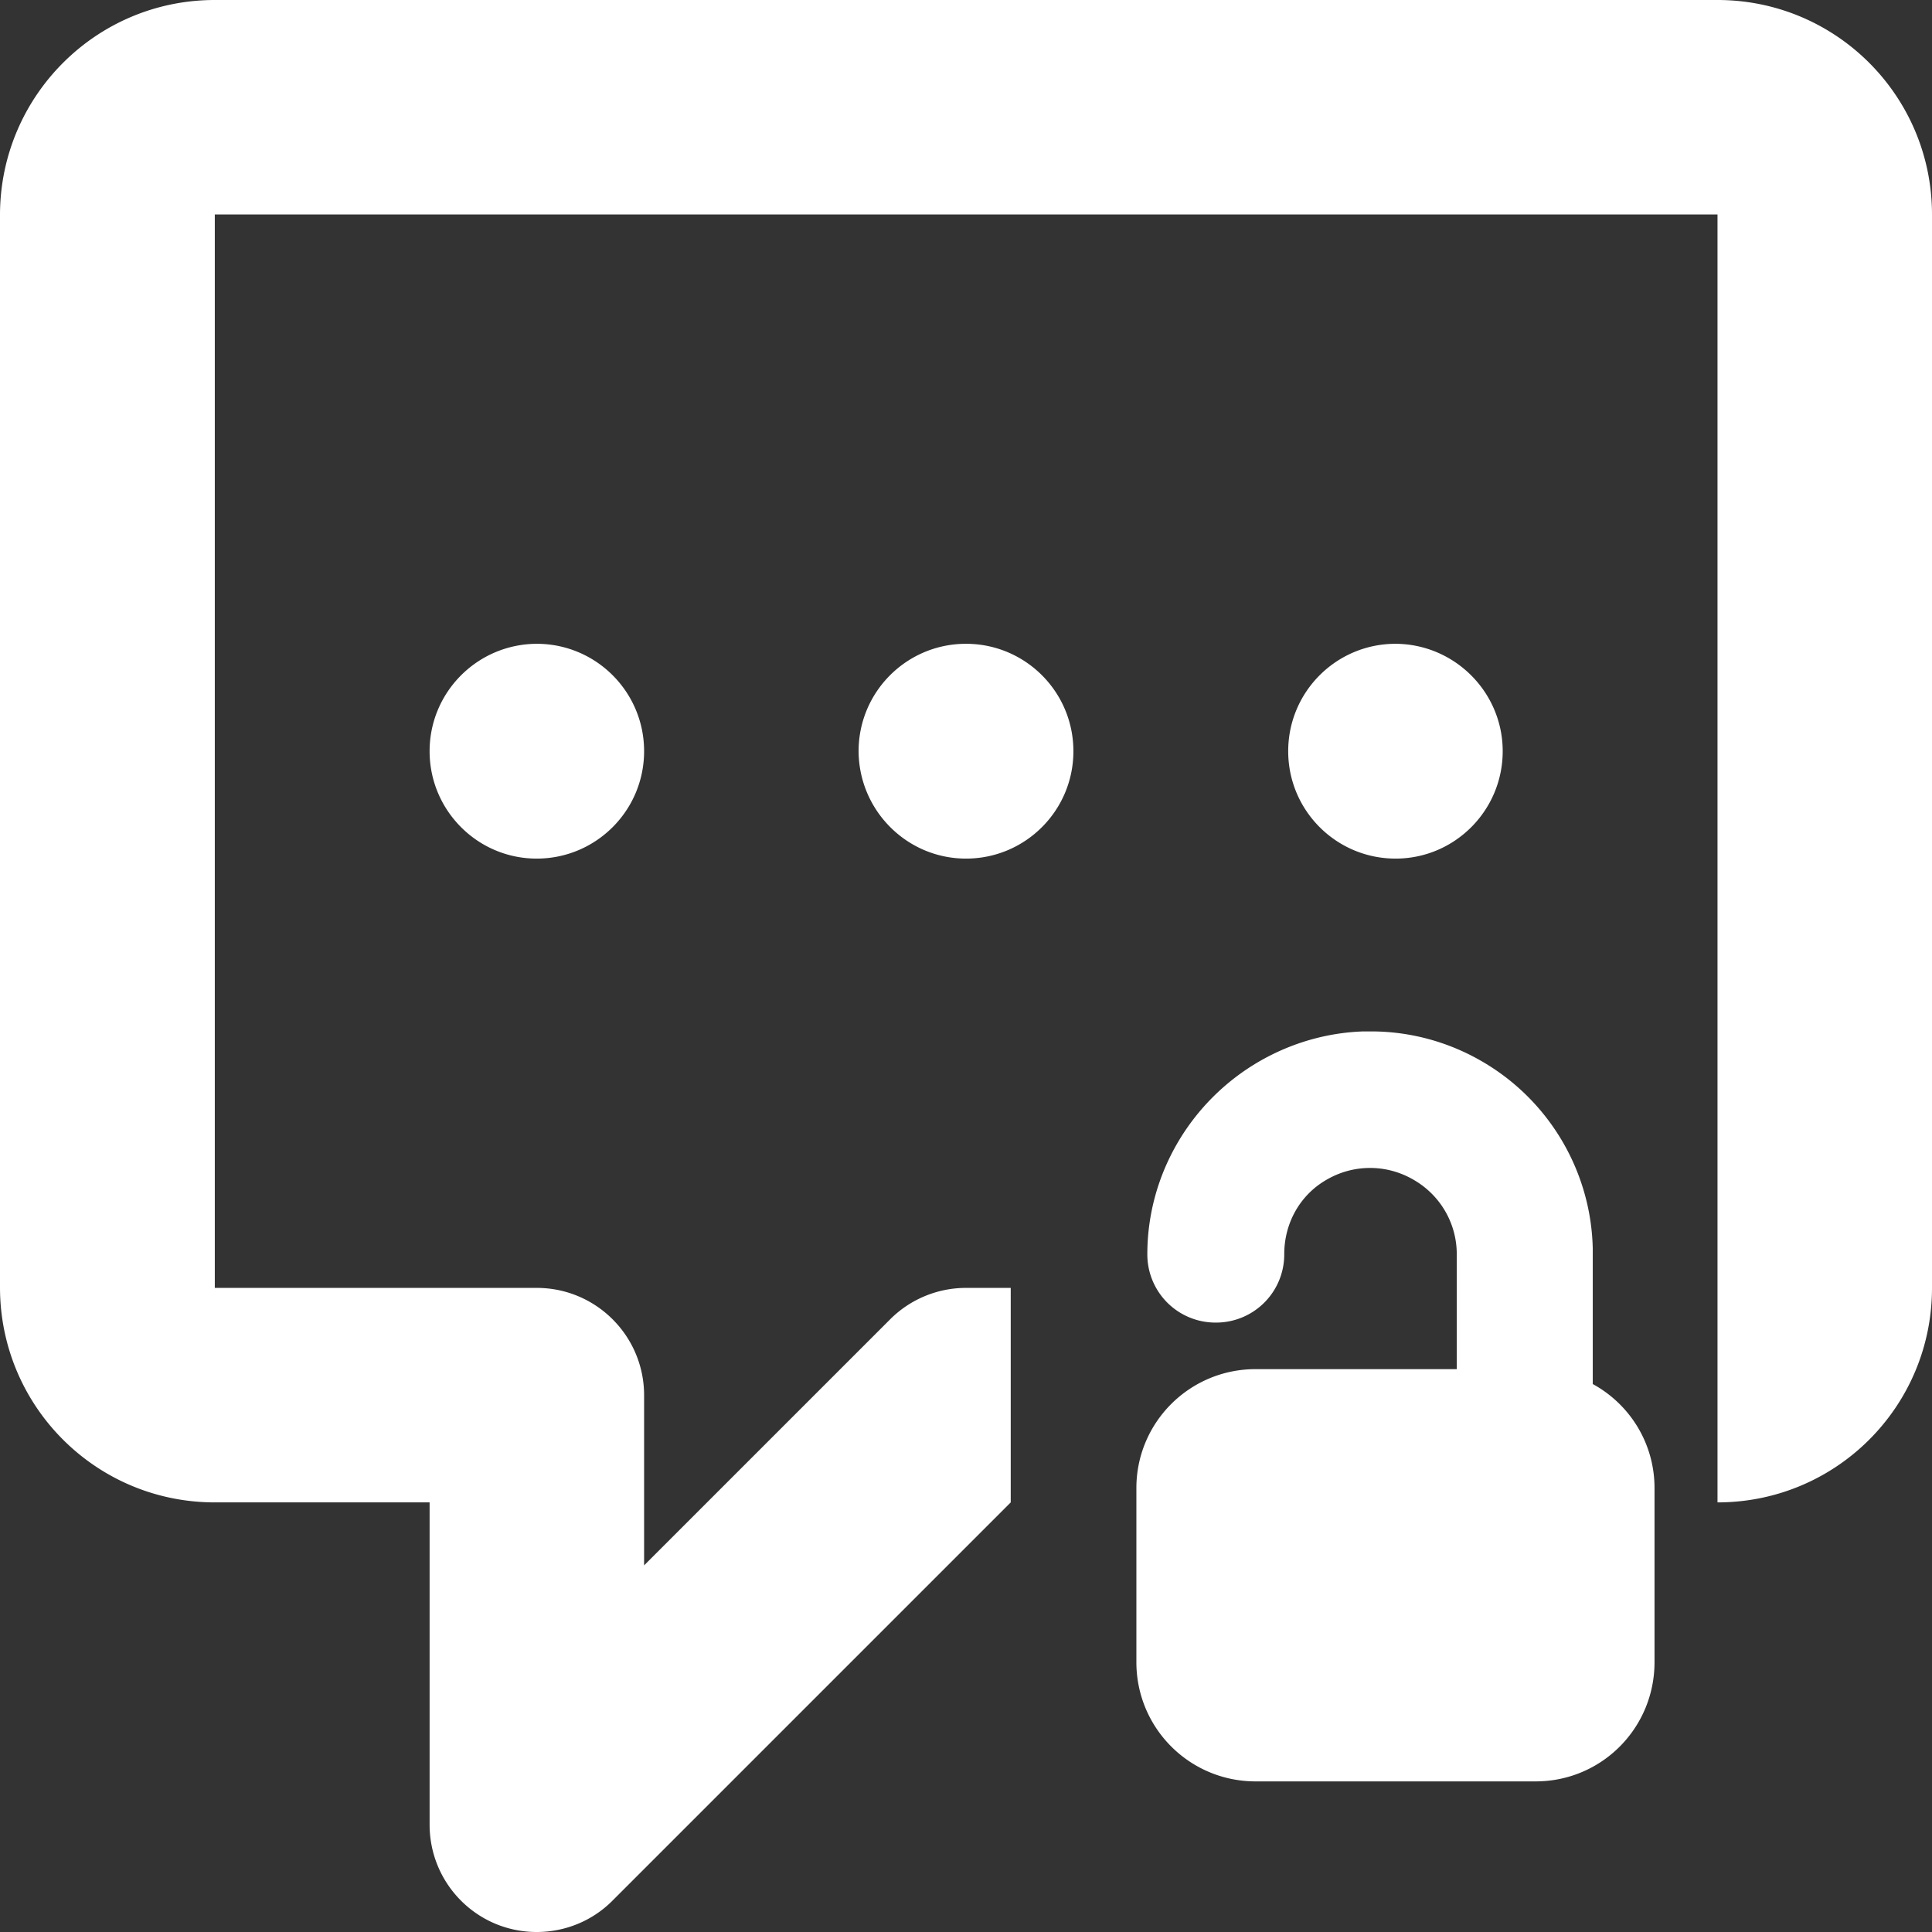 <?xml version="1.0" encoding="UTF-8" standalone="no"?>
<!-- Created with Inkscape (http://www.inkscape.org/) -->

<svg
   width="6.35mm"
   height="6.35mm"
   viewBox="0 0 6.35 6.35"
   version="1.1"
   id="svg1"
   xml:space="preserve"
   inkscape:version="1.2.2 (b0a8486541, 2022-12-01)"
   sodipodi:docname="private message.svg"
   xmlns:inkscape="http://www.inkscape.org/namespaces/inkscape"
   xmlns:sodipodi="http://sodipodi.sourceforge.net/DTD/sodipodi-0.dtd"
   xmlns="http://www.w3.org/2000/svg"
   xmlns:svg="http://www.w3.org/2000/svg"><rect x="0" y="0" width="6.35" height="6.35" fill="#333333" stroke="none"/><sodipodi:namedview
     id="namedview1"
     pagecolor="#ffffff"
     bordercolor="#000000"
     borderopacity="0.25"
     inkscape:showpageshadow="2"
     inkscape:pageopacity="0.0"
     inkscape:pagecheckerboard="0"
     inkscape:deskcolor="#d1d1d1"
     inkscape:document-units="mm"
     inkscape:export-bgcolor="#ffffff00"
     inkscape:zoom="16.440233"
     inkscape:cx="15.206598"
     inkscape:cy="19.89023"
     inkscape:window-width="1327"
     inkscape:window-height="739"
     inkscape:window-x="0"
     inkscape:window-y="0"
     inkscape:window-maximized="1"
     inkscape:current-layer="layer1"
     showgrid="false" /><defs
     id="defs1" /><g
     inkscape:label="Camada 1"
     inkscape:groupmode="layer"
     id="layer1"
     transform="translate(-85.46,-0.794)"><path
       id="path1-3"
       style="fill:#ffffff;stroke-width:0.353"
       d="M 86.166 0.794 C 85.776 0.794 85.461 1.11 85.46 1.499 L 85.46 5.027 C 85.461 5.417 85.776 5.732 86.166 5.732 L 86.872 5.732 L 86.872 6.791 C 86.872 6.986 87.029 7.144 87.224 7.144 C 87.318 7.144 87.408 7.107 87.474 7.04 L 88.782 5.732 L 88.782 5.027 L 88.635 5.027 C 88.542 5.027 88.452 5.064 88.386 5.13 L 87.577 5.939 L 87.577 5.38 C 87.577 5.185 87.419 5.027 87.224 5.027 L 86.166 5.027 L 86.166 1.499 L 91.105 1.499 L 91.105 5.732 C 91.495 5.732 91.81 5.417 91.81 5.027 L 91.81 1.499 C 91.81 1.11 91.495 0.794 91.105 0.794 L 86.166 0.794 z M 87.224 2.91 C 87.029 2.911 86.872 3.069 86.872 3.263 C 86.872 3.458 87.03 3.616 87.224 3.616 C 87.419 3.616 87.577 3.458 87.577 3.263 C 87.577 3.068 87.419 2.91 87.224 2.91 z M 88.635 2.91 C 88.44 2.91 88.282 3.068 88.282 3.263 C 88.283 3.458 88.441 3.616 88.635 3.616 C 88.83 3.616 88.988 3.458 88.988 3.263 C 88.988 3.068 88.83 2.91 88.635 2.91 z M 90.047 2.91 C 89.852 2.91 89.694 3.068 89.694 3.263 C 89.694 3.458 89.852 3.616 90.047 3.616 C 90.241 3.616 90.399 3.458 90.399 3.263 C 90.399 3.069 90.241 2.911 90.047 2.91 z M 89.967 4.184 C 89.958 4.184 89.95 4.184 89.941 4.184 C 89.823 4.188 89.706 4.221 89.6 4.282 C 89.373 4.413 89.231 4.655 89.231 4.916 A 0.224 0.224 0 0 0 89.457 5.141 A 0.224 0.224 0 0 0 89.681 4.916 C 89.681 4.814 89.733 4.721 89.821 4.671 C 89.909 4.62 90.017 4.62 90.105 4.671 C 90.193 4.721 90.248 4.814 90.248 4.916 L 90.248 5.294 L 89.587 5.294 C 89.37 5.294 89.195 5.469 89.195 5.685 L 89.195 6.257 C 89.195 6.474 89.37 6.649 89.587 6.649 L 90.507 6.649 C 90.724 6.649 90.898 6.474 90.898 6.257 L 90.898 5.685 C 90.898 5.537 90.816 5.409 90.695 5.343 L 90.695 4.926 A 0.224 0.224 0 0 0 90.695 4.925 A 0.224 0.224 0 0 0 90.695 4.925 A 0.224 0.224 0 0 0 90.695 4.924 A 0.224 0.224 0 0 0 90.695 4.924 A 0.224 0.224 0 0 0 90.695 4.923 A 0.224 0.224 0 0 0 90.695 4.923 A 0.224 0.224 0 0 0 90.695 4.922 A 0.224 0.224 0 0 0 90.695 4.922 A 0.224 0.224 0 0 0 90.695 4.921 A 0.224 0.224 0 0 0 90.695 4.921 A 0.224 0.224 0 0 0 90.695 4.92 A 0.224 0.224 0 0 0 90.695 4.92 A 0.224 0.224 0 0 0 90.695 4.919 A 0.224 0.224 0 0 0 90.695 4.919 A 0.224 0.224 0 0 0 90.695 4.918 A 0.224 0.224 0 0 0 90.695 4.918 A 0.224 0.224 0 0 0 90.695 4.917 A 0.224 0.224 0 0 0 90.695 4.916 A 0.224 0.224 0 0 0 90.695 4.916 A 0.224 0.224 0 0 0 90.695 4.915 A 0.224 0.224 0 0 0 90.695 4.915 A 0.224 0.224 0 0 0 90.695 4.914 A 0.224 0.224 0 0 0 90.695 4.914 A 0.224 0.224 0 0 0 90.695 4.913 A 0.224 0.224 0 0 0 90.695 4.913 A 0.224 0.224 0 0 0 90.695 4.912 A 0.224 0.224 0 0 0 90.695 4.912 A 0.224 0.224 0 0 0 90.695 4.911 A 0.224 0.224 0 0 0 90.695 4.911 A 0.224 0.224 0 0 0 90.695 4.91 A 0.224 0.224 0 0 0 90.695 4.91 A 0.224 0.224 0 0 0 90.695 4.909 A 0.224 0.224 0 0 0 90.695 4.909 A 0.224 0.224 0 0 0 90.695 4.908 A 0.224 0.224 0 0 0 90.695 4.908 A 0.224 0.224 0 0 0 90.695 4.907 A 0.224 0.224 0 0 0 90.695 4.907 A 0.224 0.224 0 0 0 90.695 4.906 A 0.224 0.224 0 0 0 90.695 4.906 A 0.224 0.224 0 0 0 90.695 4.905 A 0.224 0.224 0 0 0 90.695 4.905 A 0.224 0.224 0 0 0 90.695 4.904 A 0.224 0.224 0 0 0 90.695 4.904 A 0.224 0.224 0 0 0 90.695 4.903 A 0.224 0.224 0 0 0 90.695 4.903 A 0.224 0.224 0 0 0 90.695 4.902 A 0.224 0.224 0 0 0 90.695 4.902 A 0.224 0.224 0 0 0 90.695 4.901 A 0.224 0.224 0 0 0 90.695 4.9 A 0.224 0.224 0 0 0 90.695 4.9 A 0.224 0.224 0 0 0 90.695 4.899 C 90.69 4.645 90.552 4.41 90.33 4.282 C 90.218 4.217 90.092 4.184 89.967 4.184 z " /></g></svg>
